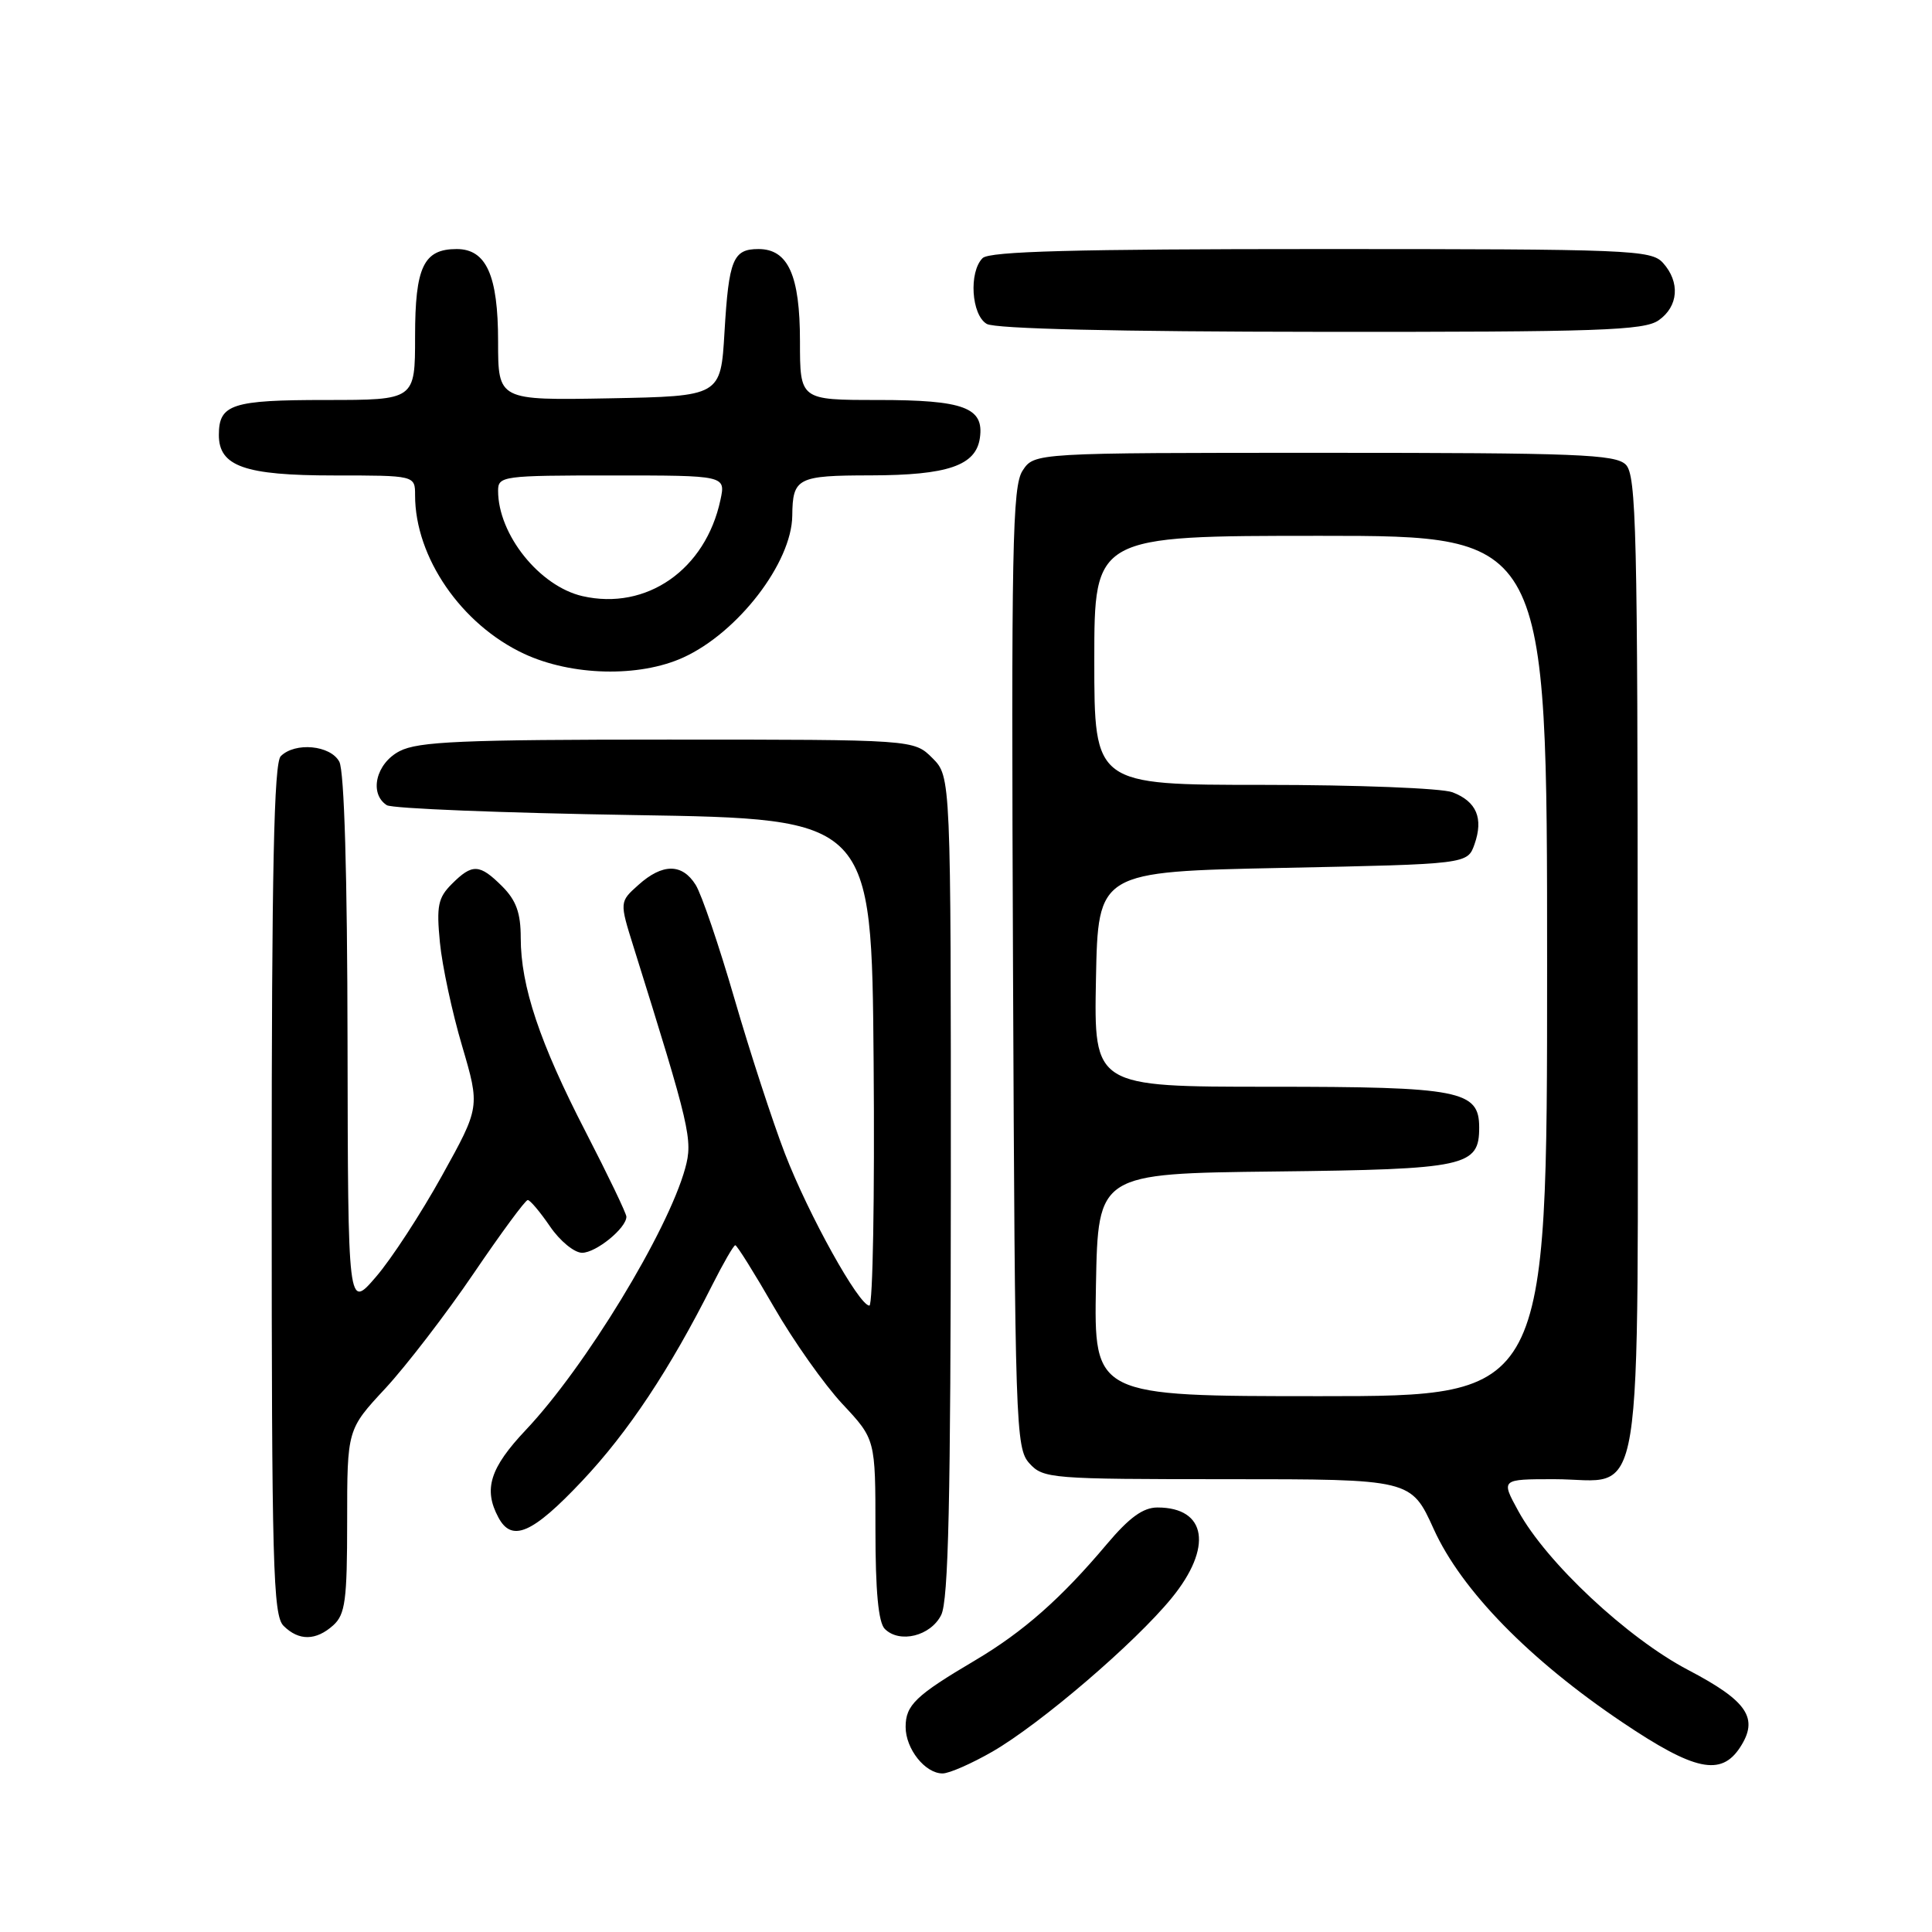 <?xml version="1.0" encoding="UTF-8" standalone="no"?>
<!DOCTYPE svg PUBLIC "-//W3C//DTD SVG 1.1//EN" "http://www.w3.org/Graphics/SVG/1.1/DTD/svg11.dtd" >
<svg xmlns="http://www.w3.org/2000/svg" xmlns:xlink="http://www.w3.org/1999/xlink" version="1.1" viewBox="0 0 256 256">
 <g >
 <path fill="currentColor"
d=" M 131.50 232.10 C 137.89 228.41 150.40 217.69 155.25 211.75 C 160.73 205.05 159.90 199.75 153.37 199.75 C 151.46 199.75 149.64 201.08 146.65 204.62 C 140.59 211.82 135.58 216.23 129.20 220.01 C 121.33 224.66 120.00 225.93 120.00 228.83 C 120.00 231.74 122.59 235.00 124.90 234.99 C 125.78 234.99 128.75 233.68 131.50 232.10 Z  M 230.56 231.55 C 233.09 227.68 231.57 225.41 223.69 221.28 C 215.65 217.07 204.90 207.02 201.19 200.23 C 198.87 196.00 198.87 196.00 205.94 196.00 C 218.08 196.00 217.00 202.66 217.00 127.57 C 217.00 70.33 216.82 62.97 215.43 61.57 C 214.05 60.20 209.03 60.00 175.45 60.00 C 137.05 60.00 137.05 60.00 135.50 62.36 C 134.14 64.43 133.99 72.33 134.23 128.25 C 134.49 189.12 134.58 191.88 136.40 193.90 C 138.24 195.92 139.18 196.00 162.65 196.00 C 186.98 196.00 186.98 196.00 189.98 202.62 C 193.65 210.72 202.67 219.95 215.01 228.24 C 224.54 234.65 228.04 235.39 230.56 231.55 Z  M 44.17 215.35 C 45.75 213.91 46.00 212.04 46.00 201.55 C 46.00 189.41 46.00 189.41 51.07 183.96 C 53.85 180.95 59.11 174.11 62.75 168.75 C 66.39 163.39 69.62 159.00 69.93 159.01 C 70.24 159.01 71.57 160.59 72.88 162.51 C 74.19 164.43 76.10 166.00 77.13 166.00 C 78.98 166.00 83.00 162.73 83.00 161.22 C 83.00 160.79 80.57 155.73 77.60 149.97 C 71.51 138.17 69.00 130.67 69.00 124.27 C 69.00 120.97 68.40 119.31 66.55 117.45 C 63.54 114.45 62.59 114.41 59.87 117.13 C 58.04 118.96 57.82 120.04 58.29 124.88 C 58.59 127.97 59.91 134.14 61.23 138.59 C 63.61 146.69 63.61 146.69 58.55 155.81 C 55.77 160.82 51.84 166.86 49.80 169.21 C 46.11 173.50 46.11 173.50 46.05 138.18 C 46.02 115.86 45.62 102.16 44.96 100.93 C 43.79 98.74 39.10 98.30 37.20 100.20 C 36.30 101.10 36.00 115.23 36.00 157.63 C 36.00 207.41 36.18 214.04 37.57 215.43 C 39.60 217.45 41.87 217.42 44.17 215.35 Z  M 124.71 214.00 C 125.68 212.08 125.97 198.82 125.99 157.20 C 126.00 102.91 126.00 102.91 123.55 100.45 C 121.09 98.00 121.09 98.00 88.50 98.00 C 61.23 98.00 55.42 98.25 52.95 99.53 C 49.82 101.15 48.87 105.15 51.25 106.69 C 51.94 107.14 66.67 107.72 84.00 108.00 C 115.50 108.50 115.50 108.50 115.76 140.75 C 115.91 158.49 115.65 173.00 115.20 173.00 C 113.82 173.00 107.15 161.00 104.00 152.84 C 102.38 148.63 99.37 139.40 97.32 132.34 C 95.27 125.28 92.96 118.49 92.18 117.25 C 90.39 114.39 87.79 114.39 84.60 117.25 C 82.08 119.50 82.08 119.50 83.96 125.50 C 91.46 149.47 91.83 151.03 90.79 154.81 C 88.48 163.18 77.54 181.15 69.68 189.47 C 64.92 194.51 64.03 197.33 66.04 201.07 C 67.82 204.41 70.55 203.22 77.13 196.24 C 83.25 189.75 88.75 181.46 94.39 170.25 C 95.85 167.36 97.21 165.00 97.43 165.00 C 97.65 165.00 99.95 168.68 102.55 173.19 C 105.14 177.69 109.23 183.47 111.63 186.04 C 116.00 190.71 116.00 190.71 116.00 202.65 C 116.00 210.84 116.39 214.99 117.24 215.84 C 119.20 217.80 123.31 216.79 124.71 214.00 Z  M 90.52 87.13 C 97.78 83.83 104.91 74.56 104.98 68.33 C 105.03 63.32 105.65 63.00 115.36 62.99 C 125.59 62.97 129.32 61.69 129.84 58.03 C 130.42 54.00 127.73 53.00 116.31 53.00 C 106.00 53.00 106.00 53.00 106.00 45.22 C 106.00 36.48 104.43 33.00 100.50 33.00 C 97.13 33.00 96.57 34.39 96.00 44.00 C 95.50 52.50 95.50 52.50 80.75 52.78 C 66.00 53.05 66.00 53.05 66.00 45.25 C 66.00 36.49 64.44 33.00 60.51 33.00 C 56.13 33.00 55.00 35.37 55.00 44.57 C 55.00 53.00 55.00 53.00 43.20 53.00 C 30.72 53.00 29.00 53.56 29.00 57.64 C 29.00 61.79 32.43 63.00 44.22 63.00 C 55.00 63.00 55.00 63.00 55.00 65.63 C 55.00 73.85 61.13 82.75 69.44 86.63 C 75.76 89.57 84.68 89.78 90.52 87.13 Z  M 219.78 42.44 C 222.41 40.60 222.65 37.38 220.35 34.83 C 218.79 33.11 216.06 33.00 175.05 33.00 C 142.43 33.00 131.10 33.30 130.20 34.20 C 128.35 36.05 128.71 41.73 130.75 42.92 C 131.86 43.57 148.01 43.95 175.03 43.97 C 211.93 44.00 217.85 43.79 219.78 42.44 Z  M 145.22 170.25 C 145.50 155.50 145.50 155.50 168.94 155.23 C 194.29 154.94 196.00 154.57 196.00 149.40 C 196.00 144.49 193.48 144.00 168.25 144.00 C 144.95 144.00 144.95 144.00 145.22 129.75 C 145.50 115.50 145.50 115.50 169.98 115.00 C 194.45 114.50 194.45 114.50 195.38 111.87 C 196.59 108.42 195.65 106.20 192.46 104.98 C 191.04 104.44 179.77 104.00 167.43 104.00 C 145.00 104.00 145.00 104.00 145.00 87.50 C 145.00 71.00 145.00 71.00 175.00 71.00 C 205.00 71.00 205.00 71.00 205.00 128.00 C 205.00 185.00 205.00 185.00 174.97 185.00 C 144.95 185.00 144.95 185.00 145.22 170.25 Z  M 77.18 78.99 C 71.49 77.68 66.00 70.83 66.00 65.03 C 66.00 63.08 66.59 63.00 81.08 63.00 C 96.16 63.00 96.16 63.00 95.46 66.25 C 93.49 75.48 85.67 80.93 77.18 78.99 Z "/>
</g>
</svg>